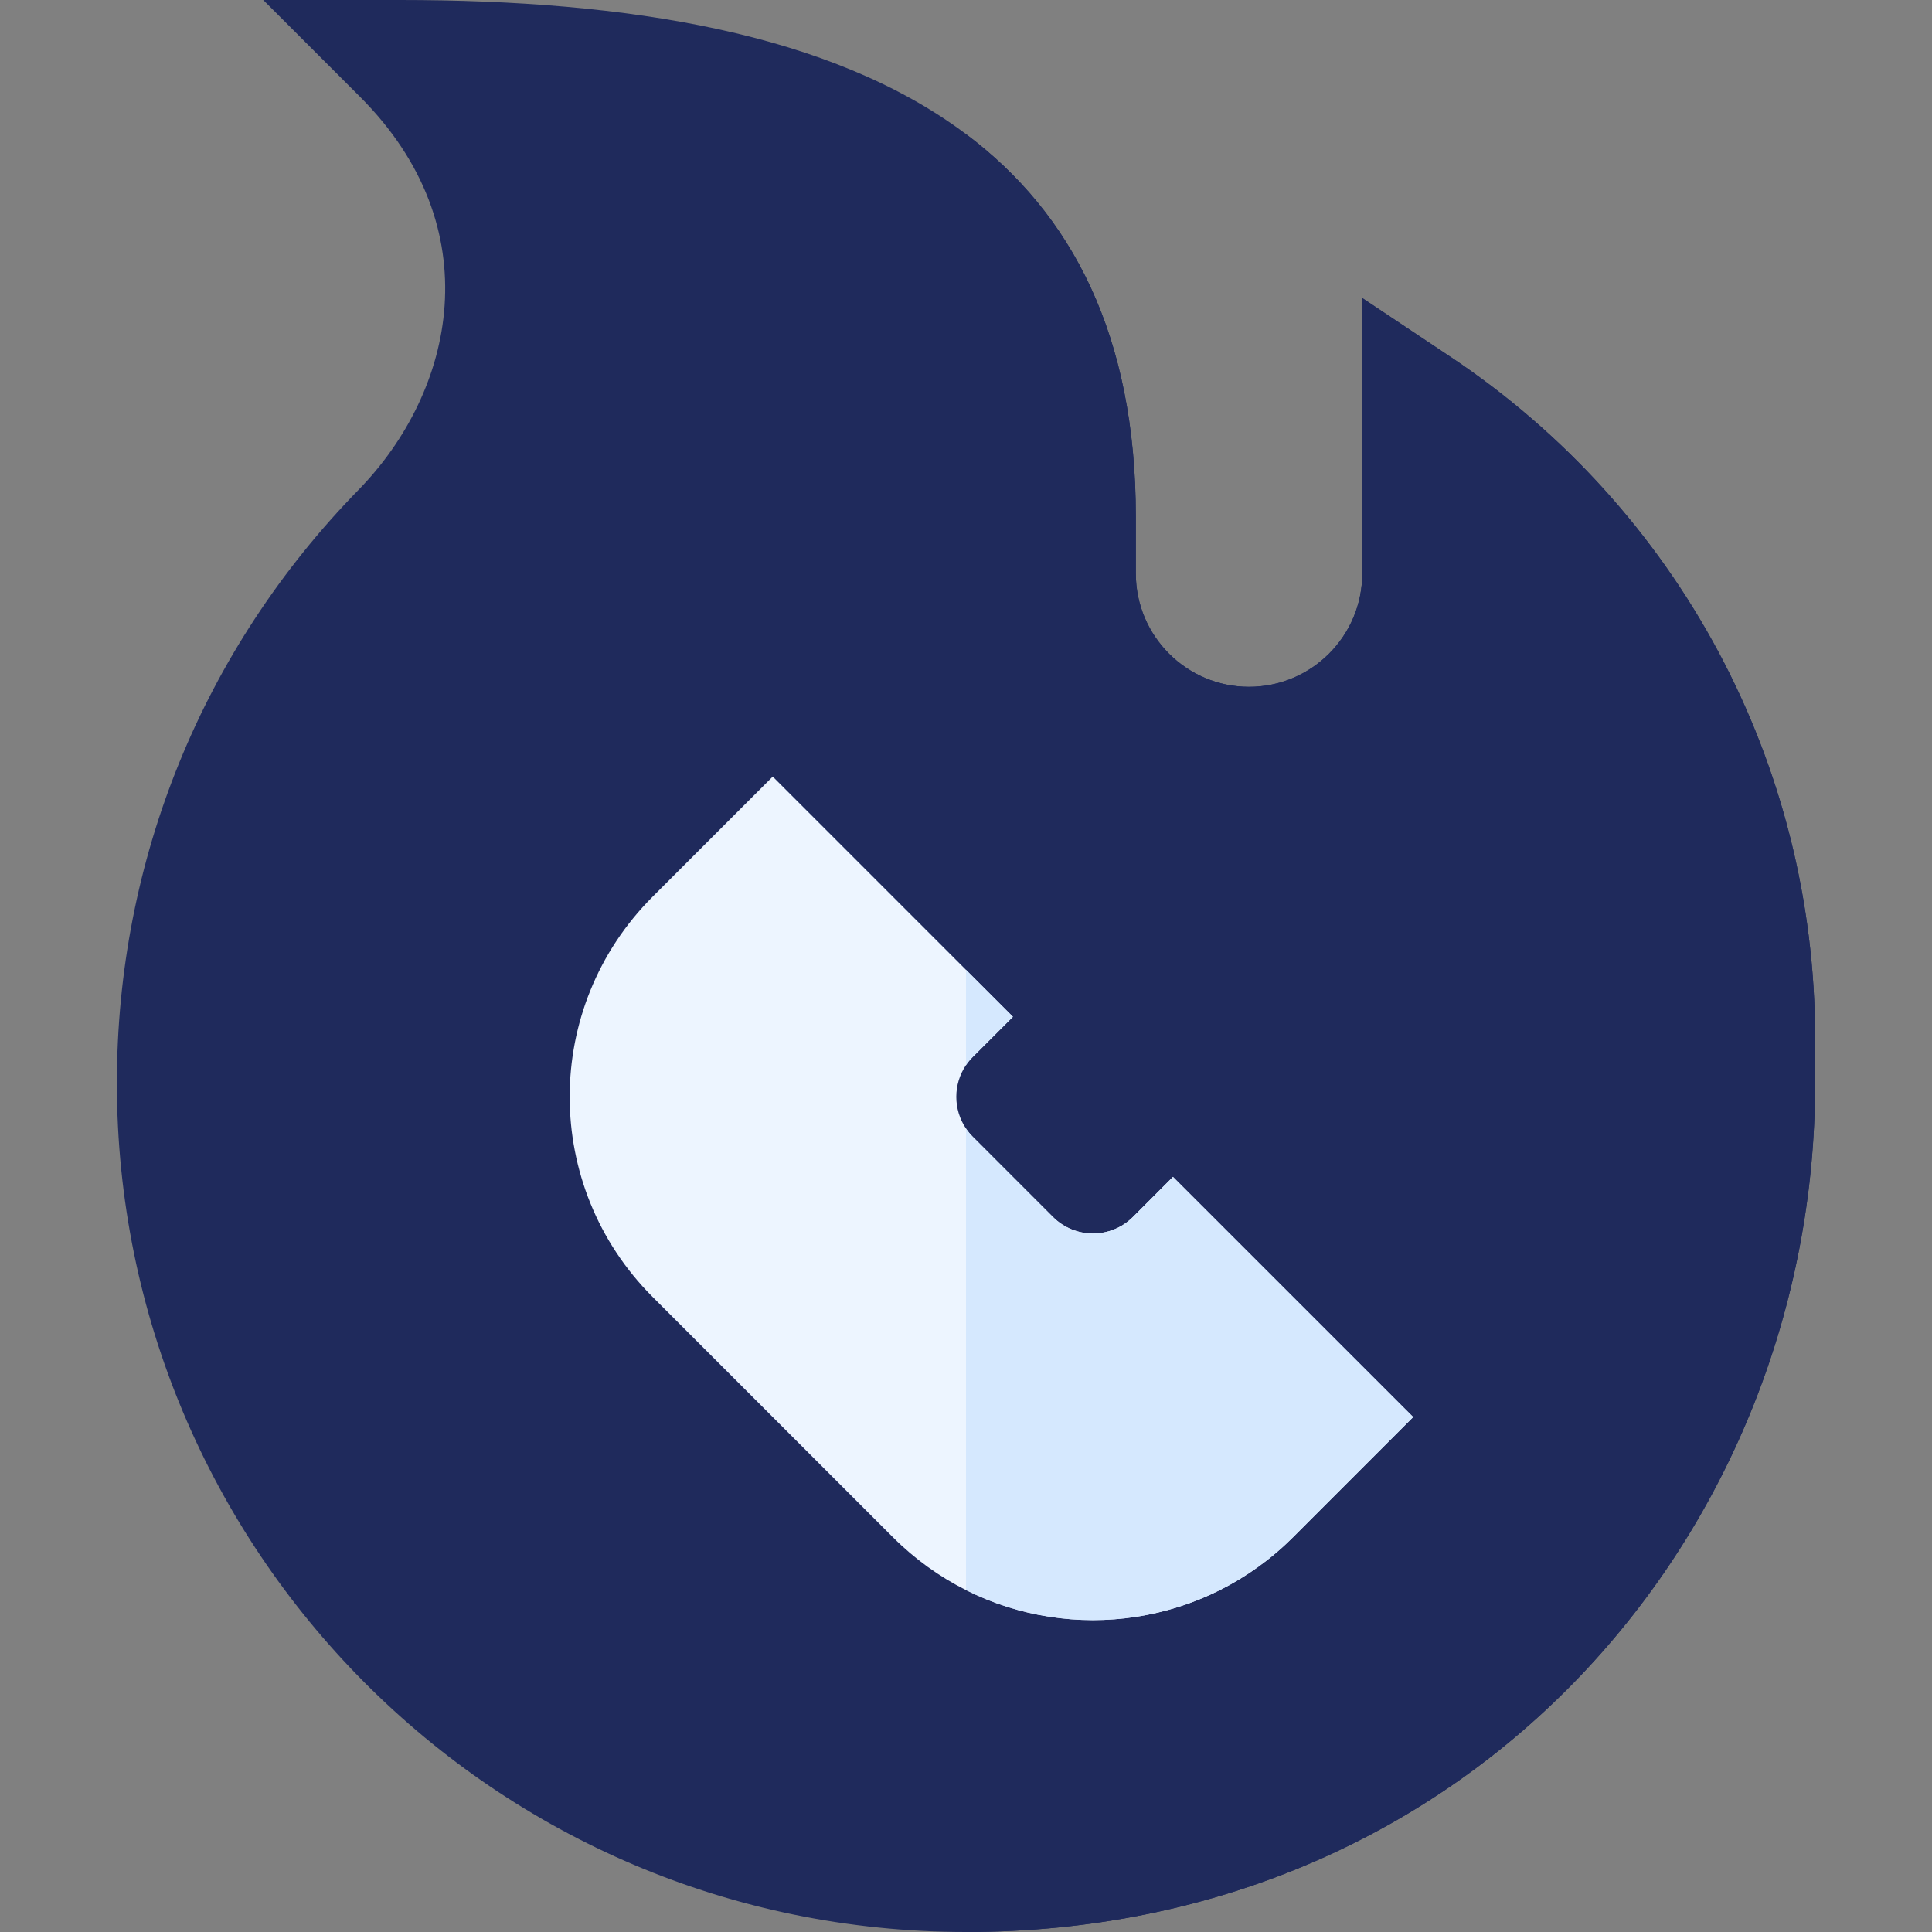 <svg xmlns="http://www.w3.org/2000/svg" width="32" height="32" viewBox="0 0 32 32" fill="none">
    <rect x="0" y="0" width="32" height="32" fill="#808080" stroke="none"/>
    <g clip-path="url(#clip0_82_264)">
        <path d="M24.021 5.908L22.563 4.936V9.501C22.563 10.535 21.722 11.376 20.688 11.376C19.654 11.376 18.813 10.535 18.813 9.501V8.563C18.813 5.56 17.758 3.54 16 2.221C13.768 0.547 10.404 0 6.624 0H4.36L5.961 1.601C8.138 3.777 7.533 6.48 5.938 8.114C3.357 10.756 1.936 14.245 1.936 17.94C1.936 25.655 8.173 31.999 16 32H16.002C24.409 32 30.064 25.345 30.064 17.94V17.2C30.064 12.652 27.805 8.431 24.021 5.908Z" fill="#1F2A5C"/>
        <path d="M30.064 17.2V17.94C30.064 25.345 24.409 32 16.003 32H16V2.221C17.758 3.54 18.813 5.56 18.813 8.564V9.501C18.813 10.535 19.654 11.376 20.688 11.376C21.722 11.376 22.563 10.535 22.563 9.501V4.936L24.021 5.908C27.805 8.431 30.064 12.652 30.064 17.2Z" fill="#1F2A5C"/>
        <path d="M19.428 19.493L18.766 20.156C18.399 20.522 17.806 20.522 17.439 20.156L16.114 18.83C16.071 18.787 16.032 18.741 16 18.692C15.786 18.376 15.786 17.958 16 17.642C16.032 17.593 16.071 17.547 16.114 17.504L16.777 16.841L12.799 12.863L10.81 14.852C8.977 16.684 8.978 19.65 10.81 21.482L14.788 25.46C15.153 25.825 15.562 26.117 16 26.337C17.756 27.219 19.95 26.927 21.418 25.46L23.406 23.471L19.428 19.493Z" fill="#EDF5FF"/>
        <path d="M16.114 17.504C16.071 17.547 16.032 17.593 16 17.642V16.064L16.777 16.841L16.114 17.504Z" fill="#D5E8FE"/>
        <path d="M23.407 23.471L21.418 25.46C19.951 26.927 17.756 27.22 16 26.337V18.692C16.032 18.741 16.071 18.787 16.114 18.831L17.439 20.156C17.806 20.523 18.399 20.523 18.766 20.156L19.428 19.493L23.407 23.471Z" fill="#D5E8FE"/>
    </g>
    <defs>
        <clipPath id="clip0_82_264">
            <rect width="32" height="32" fill="white"/>
        </clipPath>
    </defs>
</svg>
